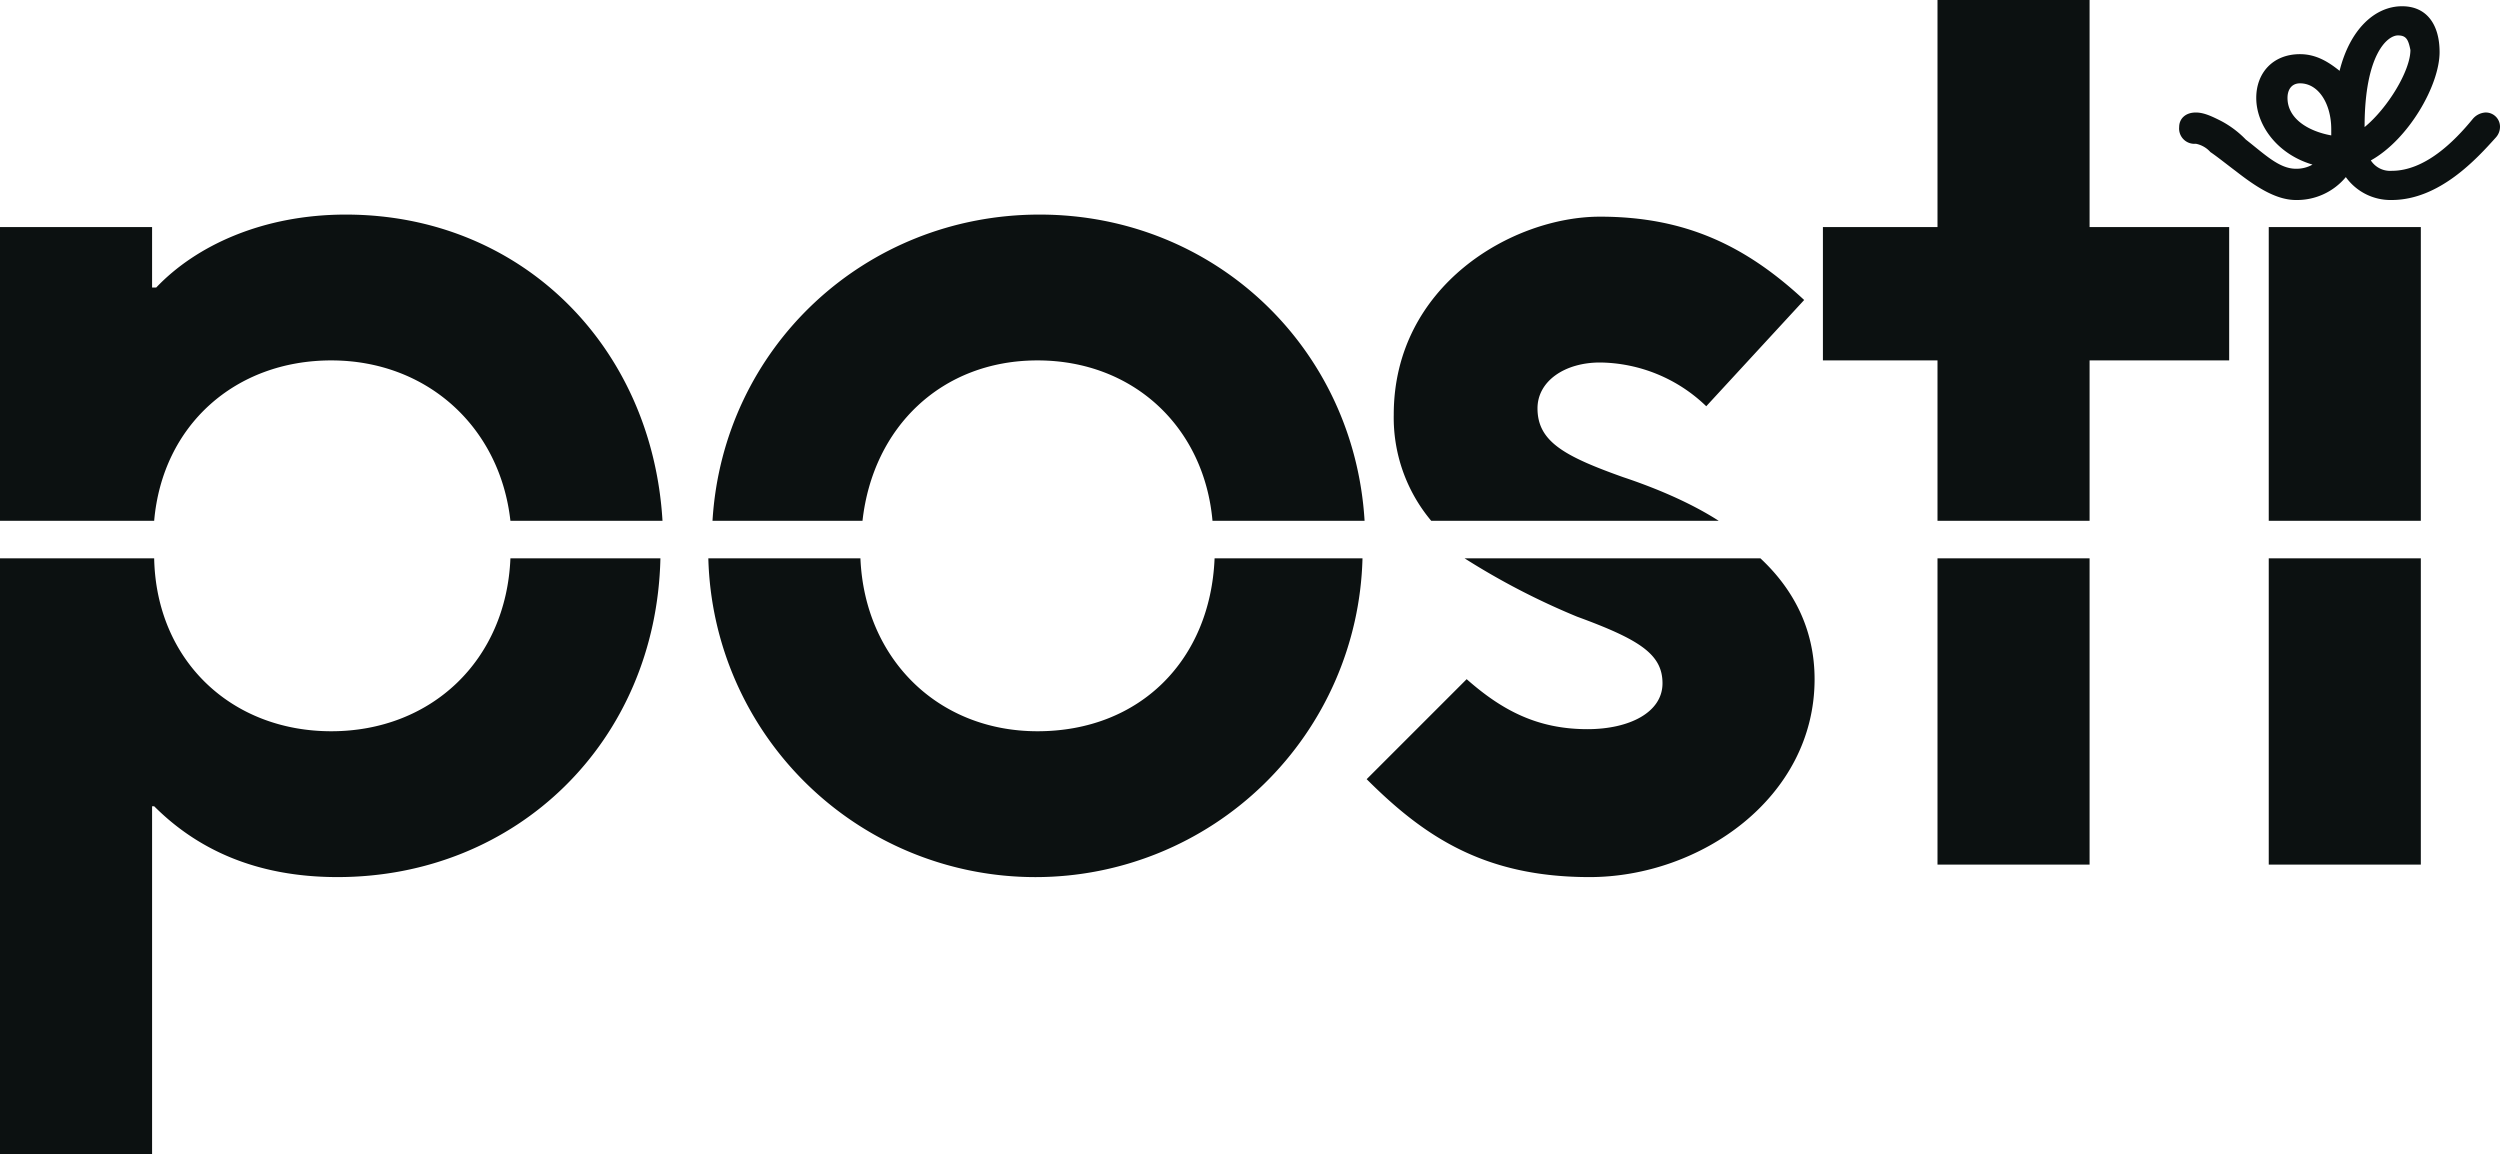 <svg xmlns="http://www.w3.org/2000/svg" width="600" height="277" viewBox="0 0 600 277">
  <g id="posti-vector-logo" transform="translate(-26 -187.5)">
    <path id="Path_6" data-name="Path 6" d="M233,312.5c2.5-22.5,19-38.5,42-38.5s40,16,42,38.5h36.5c-2.5-41.5-36-73.5-78-73.5s-76,32-78.5,73.5Zm-84.5,9c-1,24.5-19,41.5-43,41.5s-42-17-42.5-41.5H26v143H62.5V381H63c10,10,24,17,44,17,43,0,76.5-32.5,77.5-76.5Zm-85.5-9c2-23,19.5-38.5,42.5-38.5s40.5,16,43,38.5H185c-2.5-42-34-73.5-76-73.5-20,0-36,7.5-45.5,17.5h-1V242H26v70.5ZM570.5,395H607V321.5H570.5ZM491,395h36.5V321.5H491Zm-42.5-73.5h-71a173.9,173.9,0,0,0,27,14c15,5.5,20.5,9,20.5,16s-8,11-18,11c-12,0-20.5-4.5-29-12l-24,24c14,14,28.5,23.5,53.5,23.5,26.5,0,54-19,54-47.5C461.5,338,456,328.5,448.5,321.5Zm-131,0c-1,24.5-18,41.5-42.5,41.5-24,0-41.5-17.5-42.5-41.5H196a78.526,78.526,0,0,0,157,0ZM607,242H570.5v70.5H607ZM491,312.5h36.5V274H561V242H527.5V187.5H491V242H463.5v32H491Zm-52.5,0c-7-4.5-15.5-8-23-10.5-14-5-20.5-8.5-20.5-16.5,0-6.5,6.5-11,15-11A37.269,37.269,0,0,1,435.5,285L459,259.5c-14-13-28.5-20-49-20-21,0-49.5,16.5-49.5,47.5a38.519,38.519,0,0,0,9,25.5Z" fill="#0c1111"/>
    <path id="Path_7" data-name="Path 7" d="M601.5,196c-2.5,0-8,4.5-8,22,5.5-4.5,11-13.5,11-18.5C604,197,603.5,196,601.5,196ZM578,207.5c-2,0-3,1.5-3,3.5,0,5,5,8,10.5,9v-1.5C585.5,212.5,582.5,207.5,578,207.5ZM565,221c4.5,3.5,8,7,12,7a7.745,7.745,0,0,0,4-1c-8.5-2.5-13.5-9.5-13.5-16,0-6,4-10.5,10.5-10.5,4,0,7,2,9.5,4,2.5-10,8.5-15.5,15-15.5,6,0,9,4.5,9,11,0,8-7.5,21-16.5,26a5.517,5.517,0,0,0,5,2.5c8,0,15-7,19.5-12.5a4.322,4.322,0,0,1,3-1.5A3.418,3.418,0,0,1,626,218a3.819,3.819,0,0,1-1,2.5c-4.5,5-13.5,15-25,15a13.207,13.207,0,0,1-11-5.5,15.214,15.214,0,0,1-12,5.5c-5,0-10-3.5-14.5-7-2-1.5-4.5-3.5-6-4.5a6.294,6.294,0,0,0-3.5-2,3.663,3.663,0,0,1-4-4c0-2,1.5-3.5,4-3.5,2,0,4,1,6,2A23.5,23.5,0,0,1,565,221Z" fill="#0c1111"/>
  </g>
</svg>
